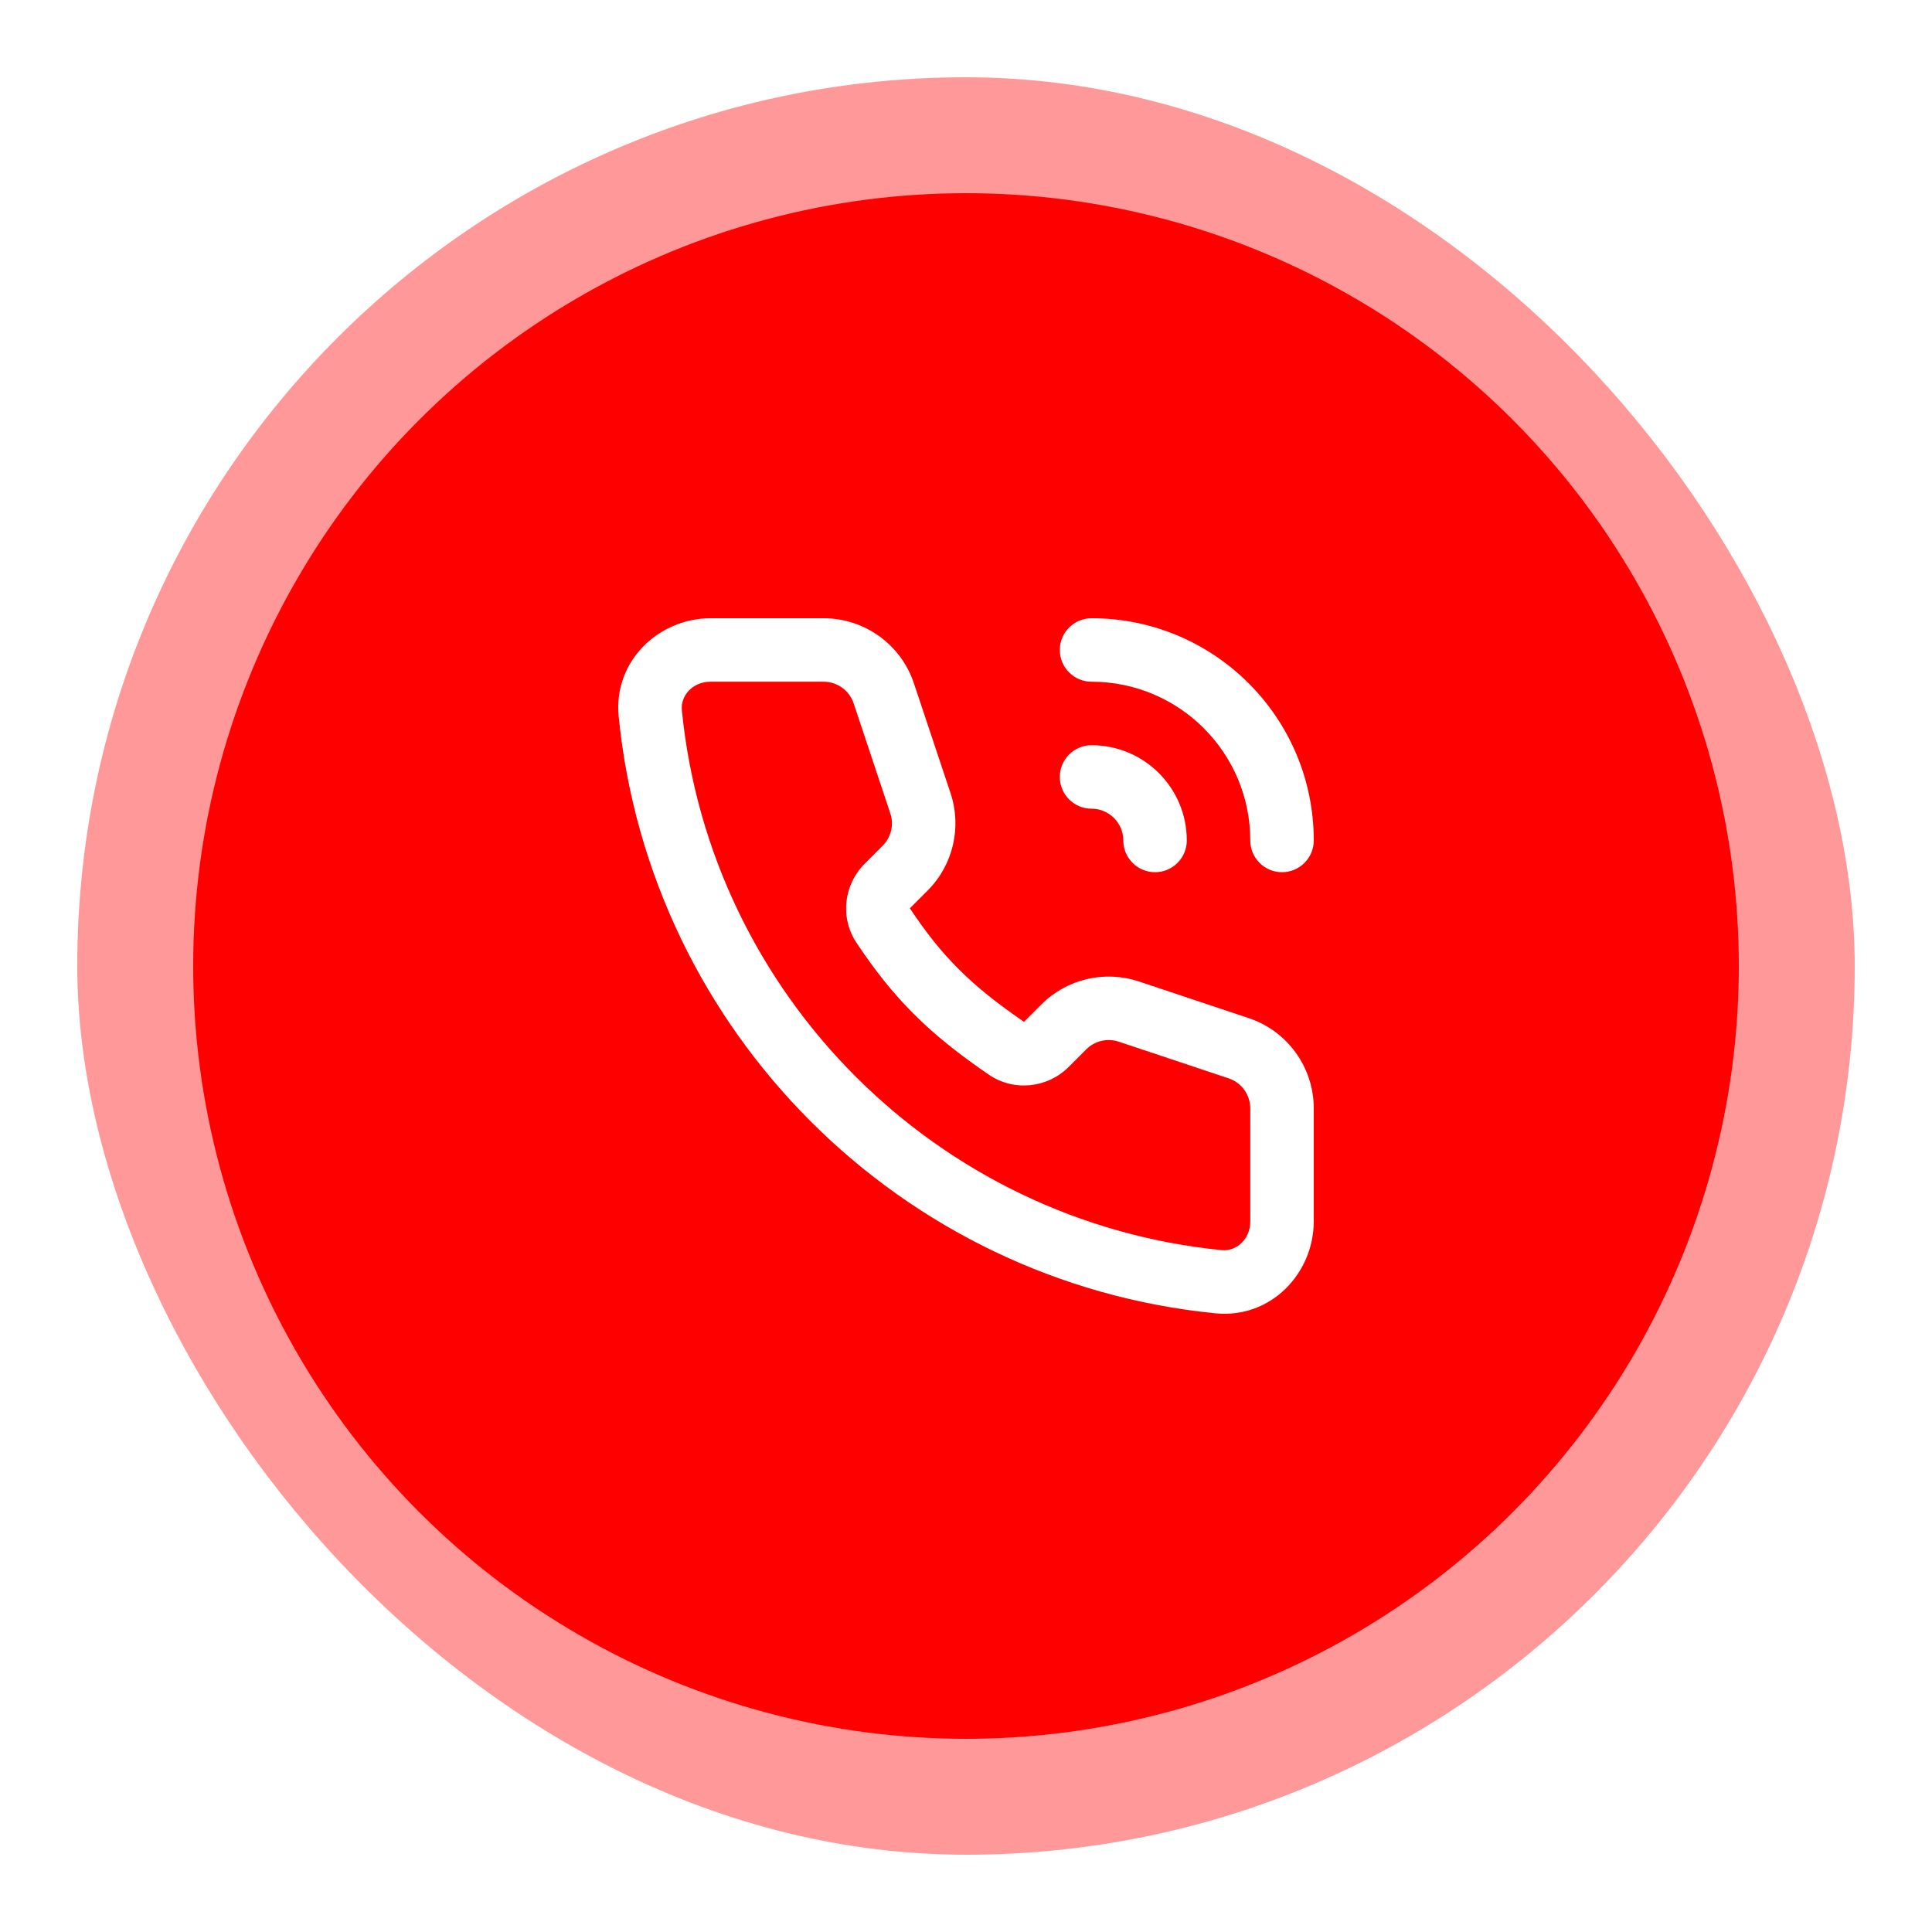 <svg width="100" height="100" viewBox="0 0 100 100" fill="none" xmlns="http://www.w3.org/2000/svg">
<rect opacity="0.4" x="4" y="4" width="92" height="92" rx="46" fill="#FF0000"/>
<g filter="url(#filter0_d)">
<rect x="28.278" y="28.278" width="43.444" height="43.444" rx="21.722" fill="url(#paint0_linear)"/>
</g>
<path fill-rule="evenodd" clip-rule="evenodd" d="M45.612 49.507C46.982 51.372 48.627 53.018 50.492 54.387C50.786 54.602 51.197 54.565 51.455 54.307L53.109 52.654C53.423 52.339 53.895 52.243 54.308 52.408L57.301 53.605C58.042 53.901 58.238 54.858 57.674 55.422L57.057 56.04C54.508 58.589 50.378 58.668 47.768 56.181C46.42 54.896 45.103 53.58 43.818 52.232C41.332 49.622 41.411 45.492 43.96 42.943L44.578 42.325C45.141 41.762 46.098 41.958 46.395 42.699L47.592 45.692C47.757 46.105 47.66 46.576 47.346 46.891L45.693 48.544C45.435 48.803 45.397 49.214 45.612 49.507Z" fill="white"/>
<g filter="url(#filter1_d)">
<circle cx="50" cy="50" r="40" fill="#FF0000"/>
</g>
<path fill-rule="evenodd" clip-rule="evenodd" d="M36.782 35.286C35.825 35.286 35.219 36.032 35.293 36.762C36.754 51.511 48.489 63.246 63.238 64.707C63.968 64.781 64.714 64.174 64.714 63.218V57.371C64.714 56.664 64.262 56.036 63.59 55.813L57.905 53.917C57.315 53.721 56.664 53.874 56.224 54.315L55.314 55.225C54.226 56.312 52.491 56.521 51.178 55.622C48.07 53.496 46.261 51.699 44.33 48.794C43.458 47.479 43.686 45.774 44.756 44.706L45.685 43.776C46.126 43.336 46.279 42.685 46.081 42.095L44.187 36.41C43.964 35.738 43.336 35.286 42.629 35.286H36.782ZM32.023 37.087C31.738 34.205 34.108 32 36.782 32H42.629C44.751 32 46.634 33.357 47.304 35.37L49.2 41.055C49.79 42.826 49.33 44.78 48.009 46.099L47.094 47.014C48.753 49.505 50.245 51 53.002 52.89L53.901 51.991C55.22 50.67 57.174 50.21 58.945 50.8L64.63 52.696C66.643 53.366 68 55.249 68 57.371V63.218C68 65.891 65.795 68.262 62.913 67.977C46.606 66.361 33.639 53.394 32.023 37.087ZM54.855 33.643C54.855 32.736 55.592 32 56.498 32C62.851 32 68 37.149 68 43.502C68 44.408 67.264 45.145 66.357 45.145C65.45 45.145 64.714 44.408 64.714 43.502C64.714 38.965 61.035 35.286 56.498 35.286C55.592 35.286 54.855 34.55 54.855 33.643ZM54.855 40.215C54.855 39.308 55.592 38.572 56.498 38.572C59.221 38.572 61.428 40.779 61.428 43.502C61.428 44.408 60.692 45.145 59.785 45.145C58.878 45.145 58.142 44.408 58.142 43.502C58.142 42.594 57.406 41.858 56.498 41.858C55.592 41.858 54.855 41.122 54.855 40.215Z" fill="white"/>
<defs>
<filter id="filter0_d" x="20.278" y="20.278" width="59.444" height="59.444" filterUnits="userSpaceOnUse" color-interpolation-filters="sRGB">
<feFlood flood-opacity="0" result="BackgroundImageFix"/>
<feColorMatrix in="SourceAlpha" type="matrix" values="0 0 0 0 0 0 0 0 0 0 0 0 0 0 0 0 0 0 127 0"/>
<feOffset/>
<feGaussianBlur stdDeviation="4"/>
<feColorMatrix type="matrix" values="0 0 0 0 0 0 0 0 0 0.569 0 0 0 0 1 0 0 0 1 0"/>
<feBlend mode="normal" in2="BackgroundImageFix" result="effect1_dropShadow"/>
<feBlend mode="normal" in="SourceGraphic" in2="effect1_dropShadow" result="shape"/>
</filter>
<filter id="filter1_d" x="0" y="0" width="100" height="100" filterUnits="userSpaceOnUse" color-interpolation-filters="sRGB">
<feFlood flood-opacity="0" result="BackgroundImageFix"/>
<feColorMatrix in="SourceAlpha" type="matrix" values="0 0 0 0 0 0 0 0 0 0 0 0 0 0 0 0 0 0 127 0"/>
<feOffset/>
<feGaussianBlur stdDeviation="5"/>
<feColorMatrix type="matrix" values="0 0 0 0 0 0 0 0 0 0 0 0 0 0 0 0 0 0 0.2 0"/>
<feBlend mode="normal" in2="BackgroundImageFix" result="effect1_dropShadow"/>
<feBlend mode="normal" in="SourceGraphic" in2="effect1_dropShadow" result="shape"/>
</filter>
<linearGradient id="paint0_linear" x1="28.278" y1="28.278" x2="28.278" y2="71.722" gradientUnits="userSpaceOnUse">
<stop stop-color="#00C4FF"/>
<stop offset="1" stop-color="#0091FF"/>
</linearGradient>
</defs>
</svg>
